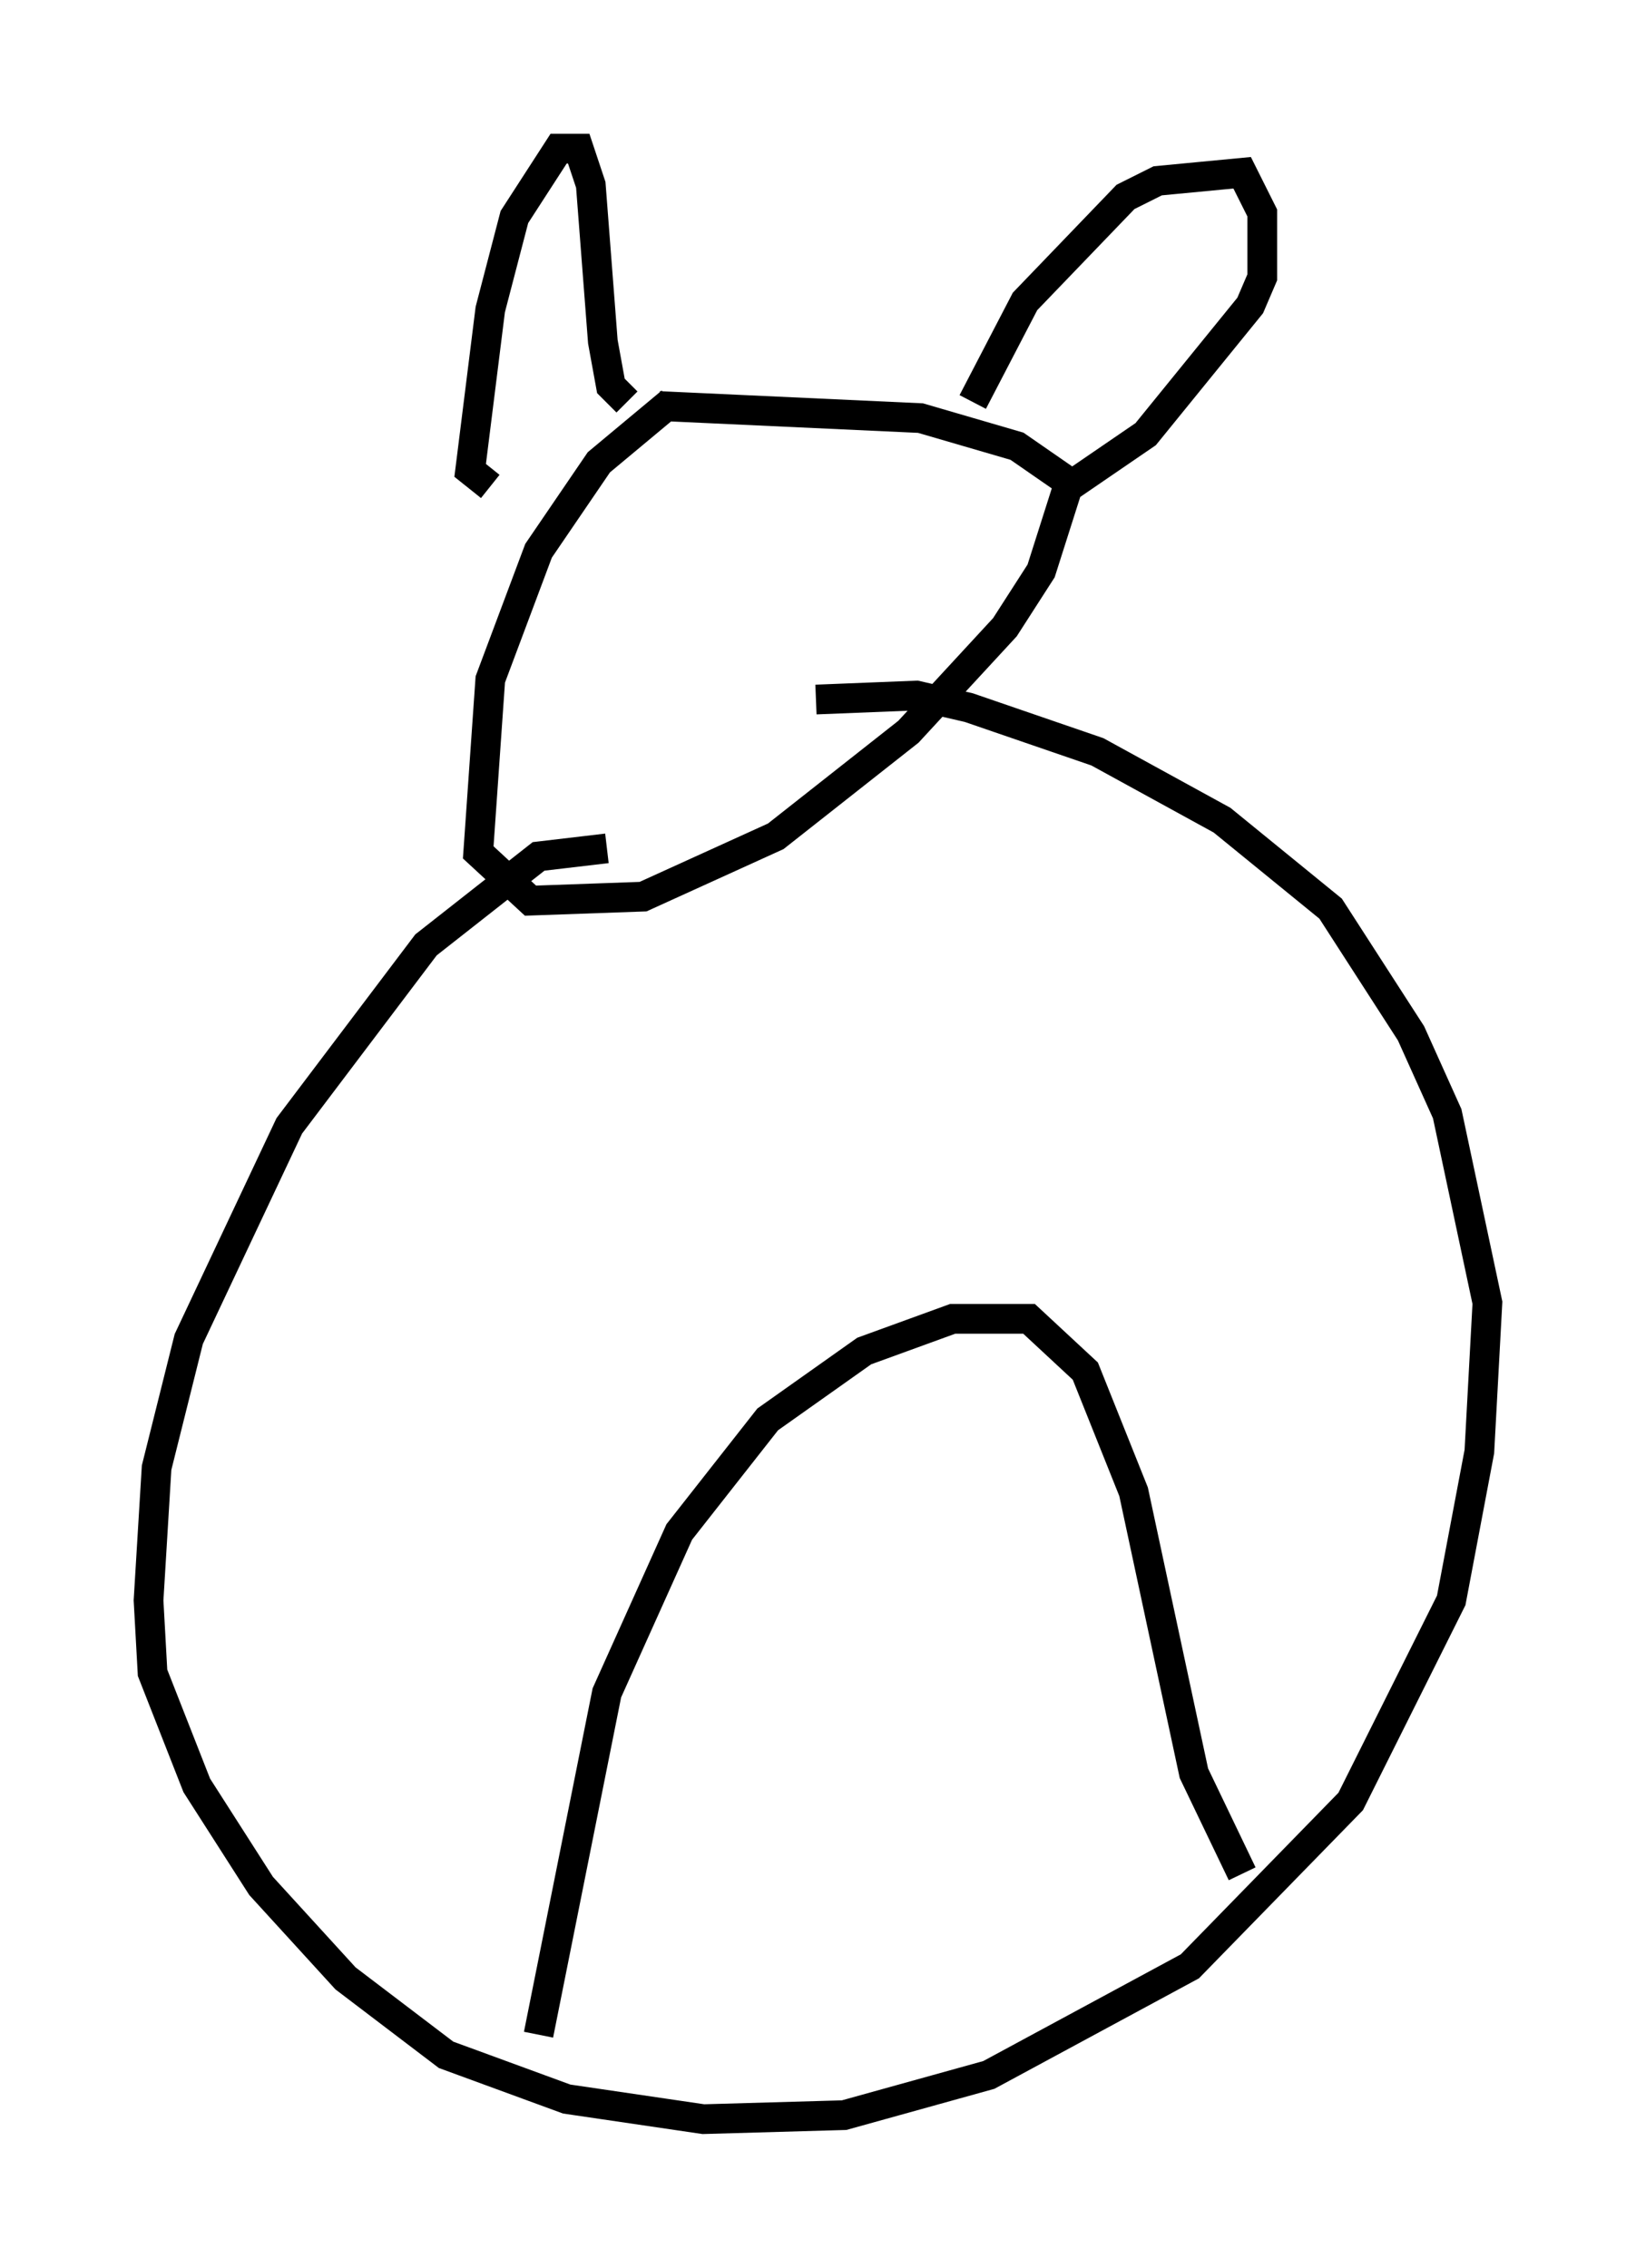 <?xml version="1.0" encoding="utf-8" ?>
<svg baseProfile="full" height="76.305" version="1.1" width="55.06" xmlns="http://www.w3.org/2000/svg" xmlns:ev="http://www.w3.org/2001/xml-events" xmlns:xlink="http://www.w3.org/1999/xlink"><defs /><rect fill="white" height="76.305" width="55.06" x="0" y="0" /><path d="M23.944, 13.39 m-1.353, 0.135 l-2.436, 2.03 -2.03, 2.977 l-1.624, 4.33 -0.406, 5.819 l1.759, 1.624 3.789, -0.135 l4.465, -2.03 4.465, -3.518 l3.248, -3.518 1.218, -1.894 l0.947, -2.977 -1.759, -1.218 l-3.248, -0.947 -8.796, -0.406 m-5.683, 2.706 l-0.677, -0.541 0.677, -5.413 l0.812, -3.112 1.488, -2.3 l0.677, 0.0 0.406, 1.218 l0.406, 5.277 0.271, 1.488 l0.541, 0.541 m11.637, 0.0 l1.759, -3.383 3.383, -3.518 l1.083, -0.541 2.842, -0.271 l0.677, 1.353 0.0, 2.165 l-0.406, 0.947 -3.518, 4.33 l-2.571, 1.759 m-15.561, 12.178 l-2.3, 0.271 -3.789, 2.977 l-4.601, 6.089 -3.383, 7.172 l-1.083, 4.33 -0.271, 4.465 l0.135, 2.436 1.488, 3.789 l2.165, 3.383 2.842, 3.112 l3.383, 2.571 4.059, 1.488 l4.601, 0.677 4.736, -0.135 l4.871, -1.353 6.766, -3.654 l5.413, -5.548 3.383, -6.766 l0.947, -5.007 0.271, -5.007 l-1.353, -6.36 -1.218, -2.706 l-2.706, -4.195 -3.654, -2.977 l-4.195, -2.3 -4.33, -1.488 l-1.759, -0.406 -3.383, 0.135 m-9.337, 44.925 l2.3, -11.502 2.436, -5.413 l2.977, -3.789 3.248, -2.3 l2.977, -1.083 2.571, 0.0 l1.894, 1.759 1.624, 4.059 l2.03, 9.472 1.624, 3.383 " fill="none" stroke="black" stroke-width="1" /></svg>